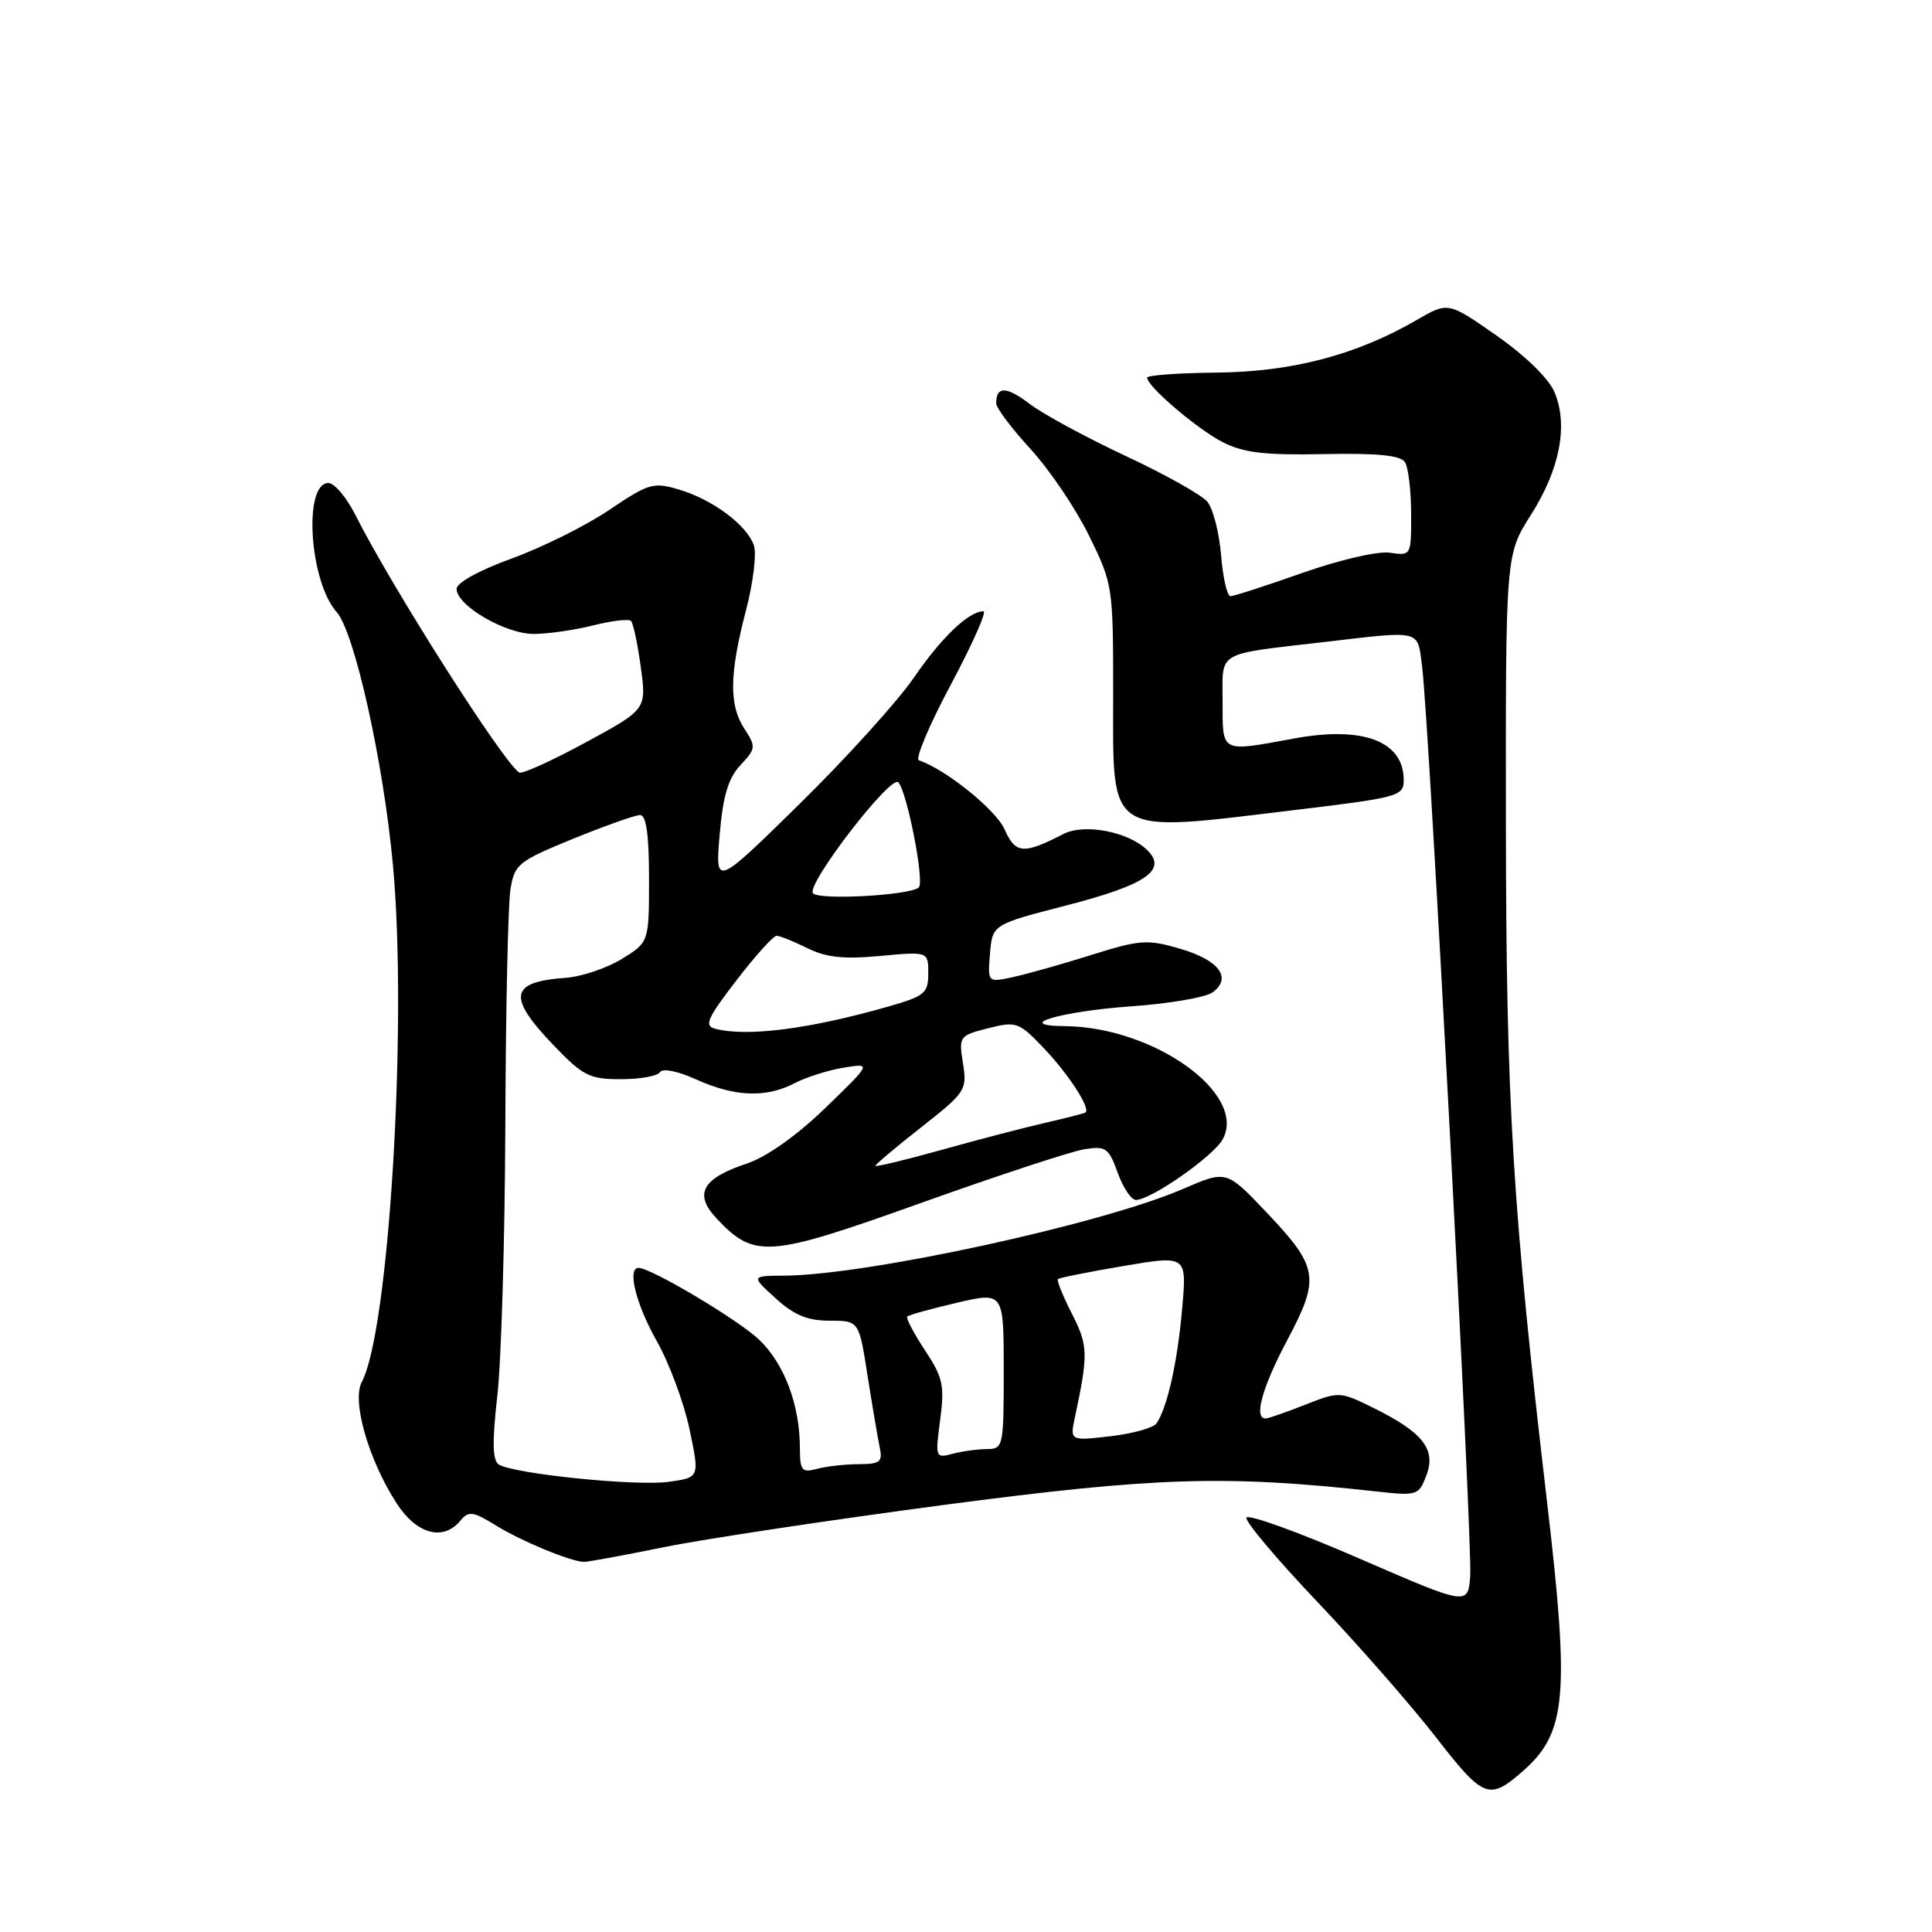 <?xml version="1.0" encoding="UTF-8" standalone="no"?>
<!DOCTYPE svg PUBLIC "-//W3C//DTD SVG 1.1//EN" "http://www.w3.org/Graphics/SVG/1.1/DTD/svg11.dtd" >
<svg xmlns="http://www.w3.org/2000/svg" xmlns:xlink="http://www.w3.org/1999/xlink" version="1.1" viewBox="0 0 256 256">
 <g >
 <path fill="currentColor"
d=" M 201.88 234.60 C 207.55 229.59 207.99 224.65 205.03 199.34 C 200.41 159.98 199.58 146.33 199.54 109.50 C 199.50 73.50 199.50 73.50 202.85 68.23 C 206.69 62.19 207.81 56.38 206.00 52.01 C 205.25 50.19 202.18 47.18 198.32 44.48 C 191.88 39.98 191.88 39.98 187.69 42.42 C 179.75 47.02 171.22 49.27 161.25 49.37 C 156.16 49.42 152.00 49.72 152.00 50.04 C 152.00 51.19 158.60 56.83 162.00 58.58 C 164.78 60.00 167.55 60.33 175.43 60.17 C 182.53 60.03 185.59 60.33 186.17 61.24 C 186.61 61.93 186.98 65.01 186.98 68.08 C 187.00 73.63 186.99 73.65 184.17 73.24 C 182.57 73.00 177.54 74.17 172.59 75.91 C 167.78 77.61 163.48 79.00 163.04 79.00 C 162.61 79.00 162.04 76.55 161.80 73.56 C 161.55 70.57 160.73 67.38 159.98 66.48 C 159.23 65.58 154.35 62.84 149.14 60.41 C 143.93 57.97 138.22 54.88 136.45 53.53 C 133.35 51.17 132.00 51.14 132.00 53.44 C 132.00 54.05 134.05 56.77 136.55 59.50 C 139.05 62.22 142.54 67.38 144.30 70.97 C 147.45 77.37 147.50 77.71 147.50 91.82 C 147.50 111.12 146.31 110.36 171.75 107.31 C 185.31 105.68 186.00 105.49 186.00 103.37 C 186.00 98.21 180.63 96.17 171.49 97.85 C 161.67 99.66 162.00 99.83 162.00 93.02 C 162.00 86.14 160.92 86.77 175.57 85.06 C 188.47 83.55 187.80 83.39 188.43 88.25 C 189.36 95.39 195.14 204.68 194.81 208.85 C 194.50 212.76 194.50 212.76 180.00 206.46 C 172.03 203.00 165.35 200.59 165.16 201.10 C 164.98 201.61 169.21 206.63 174.56 212.26 C 179.92 217.89 186.98 225.96 190.26 230.18 C 196.60 238.35 197.32 238.63 201.88 234.60 Z  M 87.91 205.02 C 93.27 203.93 109.99 201.41 125.07 199.41 C 153.11 195.71 162.32 195.42 182.23 197.61 C 187.80 198.23 187.99 198.17 189.01 195.48 C 190.31 192.05 188.54 189.79 182.00 186.56 C 177.57 184.37 177.43 184.37 173.00 186.11 C 170.53 187.09 168.16 187.92 167.75 187.95 C 166.07 188.07 167.20 183.92 170.58 177.55 C 174.96 169.31 174.72 167.91 167.74 160.56 C 162.50 155.05 162.50 155.05 156.73 157.55 C 145.98 162.20 115.00 168.94 104.00 169.03 C 99.50 169.06 99.50 169.06 102.77 172.03 C 105.21 174.26 107.01 175.00 109.93 175.00 C 113.82 175.00 113.82 175.00 114.95 182.25 C 115.58 186.24 116.30 190.51 116.56 191.75 C 116.98 193.72 116.63 194.00 113.77 194.01 C 111.97 194.02 109.49 194.30 108.25 194.63 C 106.24 195.17 106.00 194.87 105.99 191.87 C 105.98 186.13 103.91 180.66 100.56 177.49 C 97.74 174.83 86.26 168.00 84.61 168.00 C 83.07 168.00 84.27 172.82 87.02 177.69 C 88.68 180.63 90.64 185.90 91.37 189.41 C 92.71 195.78 92.71 195.78 88.60 196.35 C 84.34 196.95 68.10 195.30 66.10 194.06 C 65.26 193.54 65.20 191.10 65.90 184.93 C 66.43 180.29 66.90 164.12 66.96 149.00 C 67.01 133.88 67.32 119.88 67.63 117.90 C 68.18 114.50 68.62 114.14 75.92 111.15 C 80.17 109.42 84.17 108.00 84.82 108.00 C 85.63 108.00 86.00 110.61 86.00 116.42 C 86.00 124.84 86.00 124.84 82.39 127.07 C 80.41 128.29 77.05 129.42 74.92 129.57 C 67.54 130.10 67.19 132.07 73.33 138.48 C 77.24 142.56 78.11 143.00 82.27 143.00 C 84.81 143.00 87.14 142.58 87.46 142.06 C 87.80 141.52 89.84 141.93 92.27 143.04 C 97.35 145.34 101.52 145.50 105.29 143.53 C 106.83 142.73 109.75 141.80 111.79 141.47 C 115.50 140.87 115.50 140.87 109.35 146.82 C 105.52 150.52 101.57 153.31 98.92 154.19 C 93.04 156.15 91.91 158.21 94.93 161.43 C 99.98 166.80 101.74 166.66 122.03 159.40 C 132.19 155.77 141.91 152.57 143.64 152.29 C 146.52 151.82 146.90 152.08 148.10 155.39 C 148.81 157.37 149.90 159.00 150.51 159.00 C 152.51 159.00 160.83 153.18 162.03 150.94 C 165.26 144.92 152.88 136.07 141.09 135.97 C 134.11 135.91 140.50 134.01 149.94 133.34 C 154.94 132.99 159.77 132.16 160.68 131.49 C 163.29 129.58 161.53 127.21 156.36 125.71 C 152.02 124.44 151.05 124.51 144.57 126.55 C 140.68 127.77 136.01 129.09 134.18 129.48 C 130.87 130.19 130.87 130.19 131.18 126.34 C 131.50 122.50 131.50 122.50 141.43 119.94 C 151.89 117.24 154.74 115.26 151.98 112.61 C 149.48 110.19 143.68 109.09 140.93 110.50 C 135.60 113.24 134.56 113.16 133.11 109.89 C 131.96 107.30 125.30 101.93 121.76 100.75 C 121.23 100.58 123.13 96.06 125.99 90.72 C 128.84 85.37 130.79 81.00 130.31 81.00 C 128.37 81.00 124.78 84.43 121.08 89.81 C 118.93 92.94 112.13 100.45 105.97 106.50 C 94.77 117.50 94.77 117.50 95.36 110.59 C 95.80 105.44 96.51 103.09 98.12 101.38 C 100.16 99.20 100.19 98.94 98.64 96.57 C 96.58 93.43 96.64 89.32 98.86 80.82 C 99.82 77.15 100.28 73.28 99.88 72.21 C 98.89 69.52 94.43 66.21 90.04 64.89 C 86.57 63.85 85.99 64.02 80.71 67.58 C 77.61 69.67 71.79 72.56 67.79 74.01 C 63.51 75.56 60.50 77.22 60.50 78.03 C 60.50 80.23 66.95 84.00 70.71 84.00 C 72.58 84.00 76.13 83.49 78.60 82.87 C 81.06 82.25 83.32 81.98 83.61 82.28 C 83.91 82.57 84.49 85.33 84.91 88.41 C 85.67 94.00 85.67 94.00 77.58 98.39 C 73.14 100.80 69.19 102.59 68.81 102.37 C 66.77 101.16 51.88 77.77 47.10 68.25 C 45.92 65.91 44.31 64.00 43.52 64.00 C 40.16 64.00 40.99 77.04 44.61 81.10 C 46.98 83.76 50.82 101.04 52.07 114.67 C 54.01 135.73 51.55 176.36 47.94 183.12 C 46.58 185.65 48.86 193.52 52.59 199.25 C 55.22 203.30 58.73 204.24 61.00 201.50 C 62.10 200.17 62.67 200.25 65.76 202.16 C 69.06 204.20 75.48 206.86 77.34 206.96 C 77.81 206.98 82.56 206.11 87.91 205.02 Z  M 124.58 188.13 C 125.18 183.59 124.94 182.51 122.55 178.90 C 121.07 176.66 120.02 174.65 120.22 174.44 C 120.43 174.24 123.39 173.42 126.80 172.62 C 133.00 171.18 133.00 171.18 133.00 181.59 C 133.00 191.71 132.94 192.00 130.75 192.01 C 129.51 192.02 127.46 192.30 126.20 192.64 C 123.96 193.24 123.91 193.13 124.58 188.13 Z  M 142.45 187.72 C 144.22 179.37 144.18 178.28 142.03 174.07 C 140.84 171.72 140.00 169.66 140.18 169.49 C 140.36 169.31 144.27 168.53 148.88 167.75 C 157.27 166.33 157.27 166.33 156.64 173.42 C 156.03 180.45 154.68 186.50 153.25 188.60 C 152.84 189.20 150.08 189.97 147.13 190.31 C 141.76 190.93 141.76 190.93 142.45 187.72 Z  M 116.00 154.47 C 116.00 154.29 118.74 151.98 122.09 149.35 C 127.96 144.74 128.16 144.42 127.60 140.90 C 127.03 137.33 127.11 137.22 130.93 136.25 C 134.66 135.30 135.00 135.42 138.30 138.88 C 141.58 142.31 144.55 146.89 143.83 147.41 C 143.65 147.54 141.25 148.15 138.50 148.78 C 135.75 149.41 129.56 151.02 124.75 152.37 C 119.94 153.71 116.00 154.66 116.00 154.47 Z  M 94.75 136.31 C 93.27 135.93 93.72 134.92 97.56 129.93 C 100.06 126.67 102.47 124.00 102.90 124.00 C 103.34 124.00 105.17 124.74 106.97 125.63 C 109.45 126.87 111.79 127.12 116.62 126.67 C 123.00 126.08 123.00 126.08 123.00 128.97 C 123.00 131.60 122.53 131.99 117.75 133.36 C 107.25 136.36 98.99 137.42 94.75 136.31 Z  M 107.71 118.34 C 106.92 117.05 118.03 102.63 119.03 103.66 C 120.18 104.85 122.52 116.81 121.75 117.58 C 120.68 118.65 108.31 119.32 107.71 118.34 Z "/>
</g>
</svg>